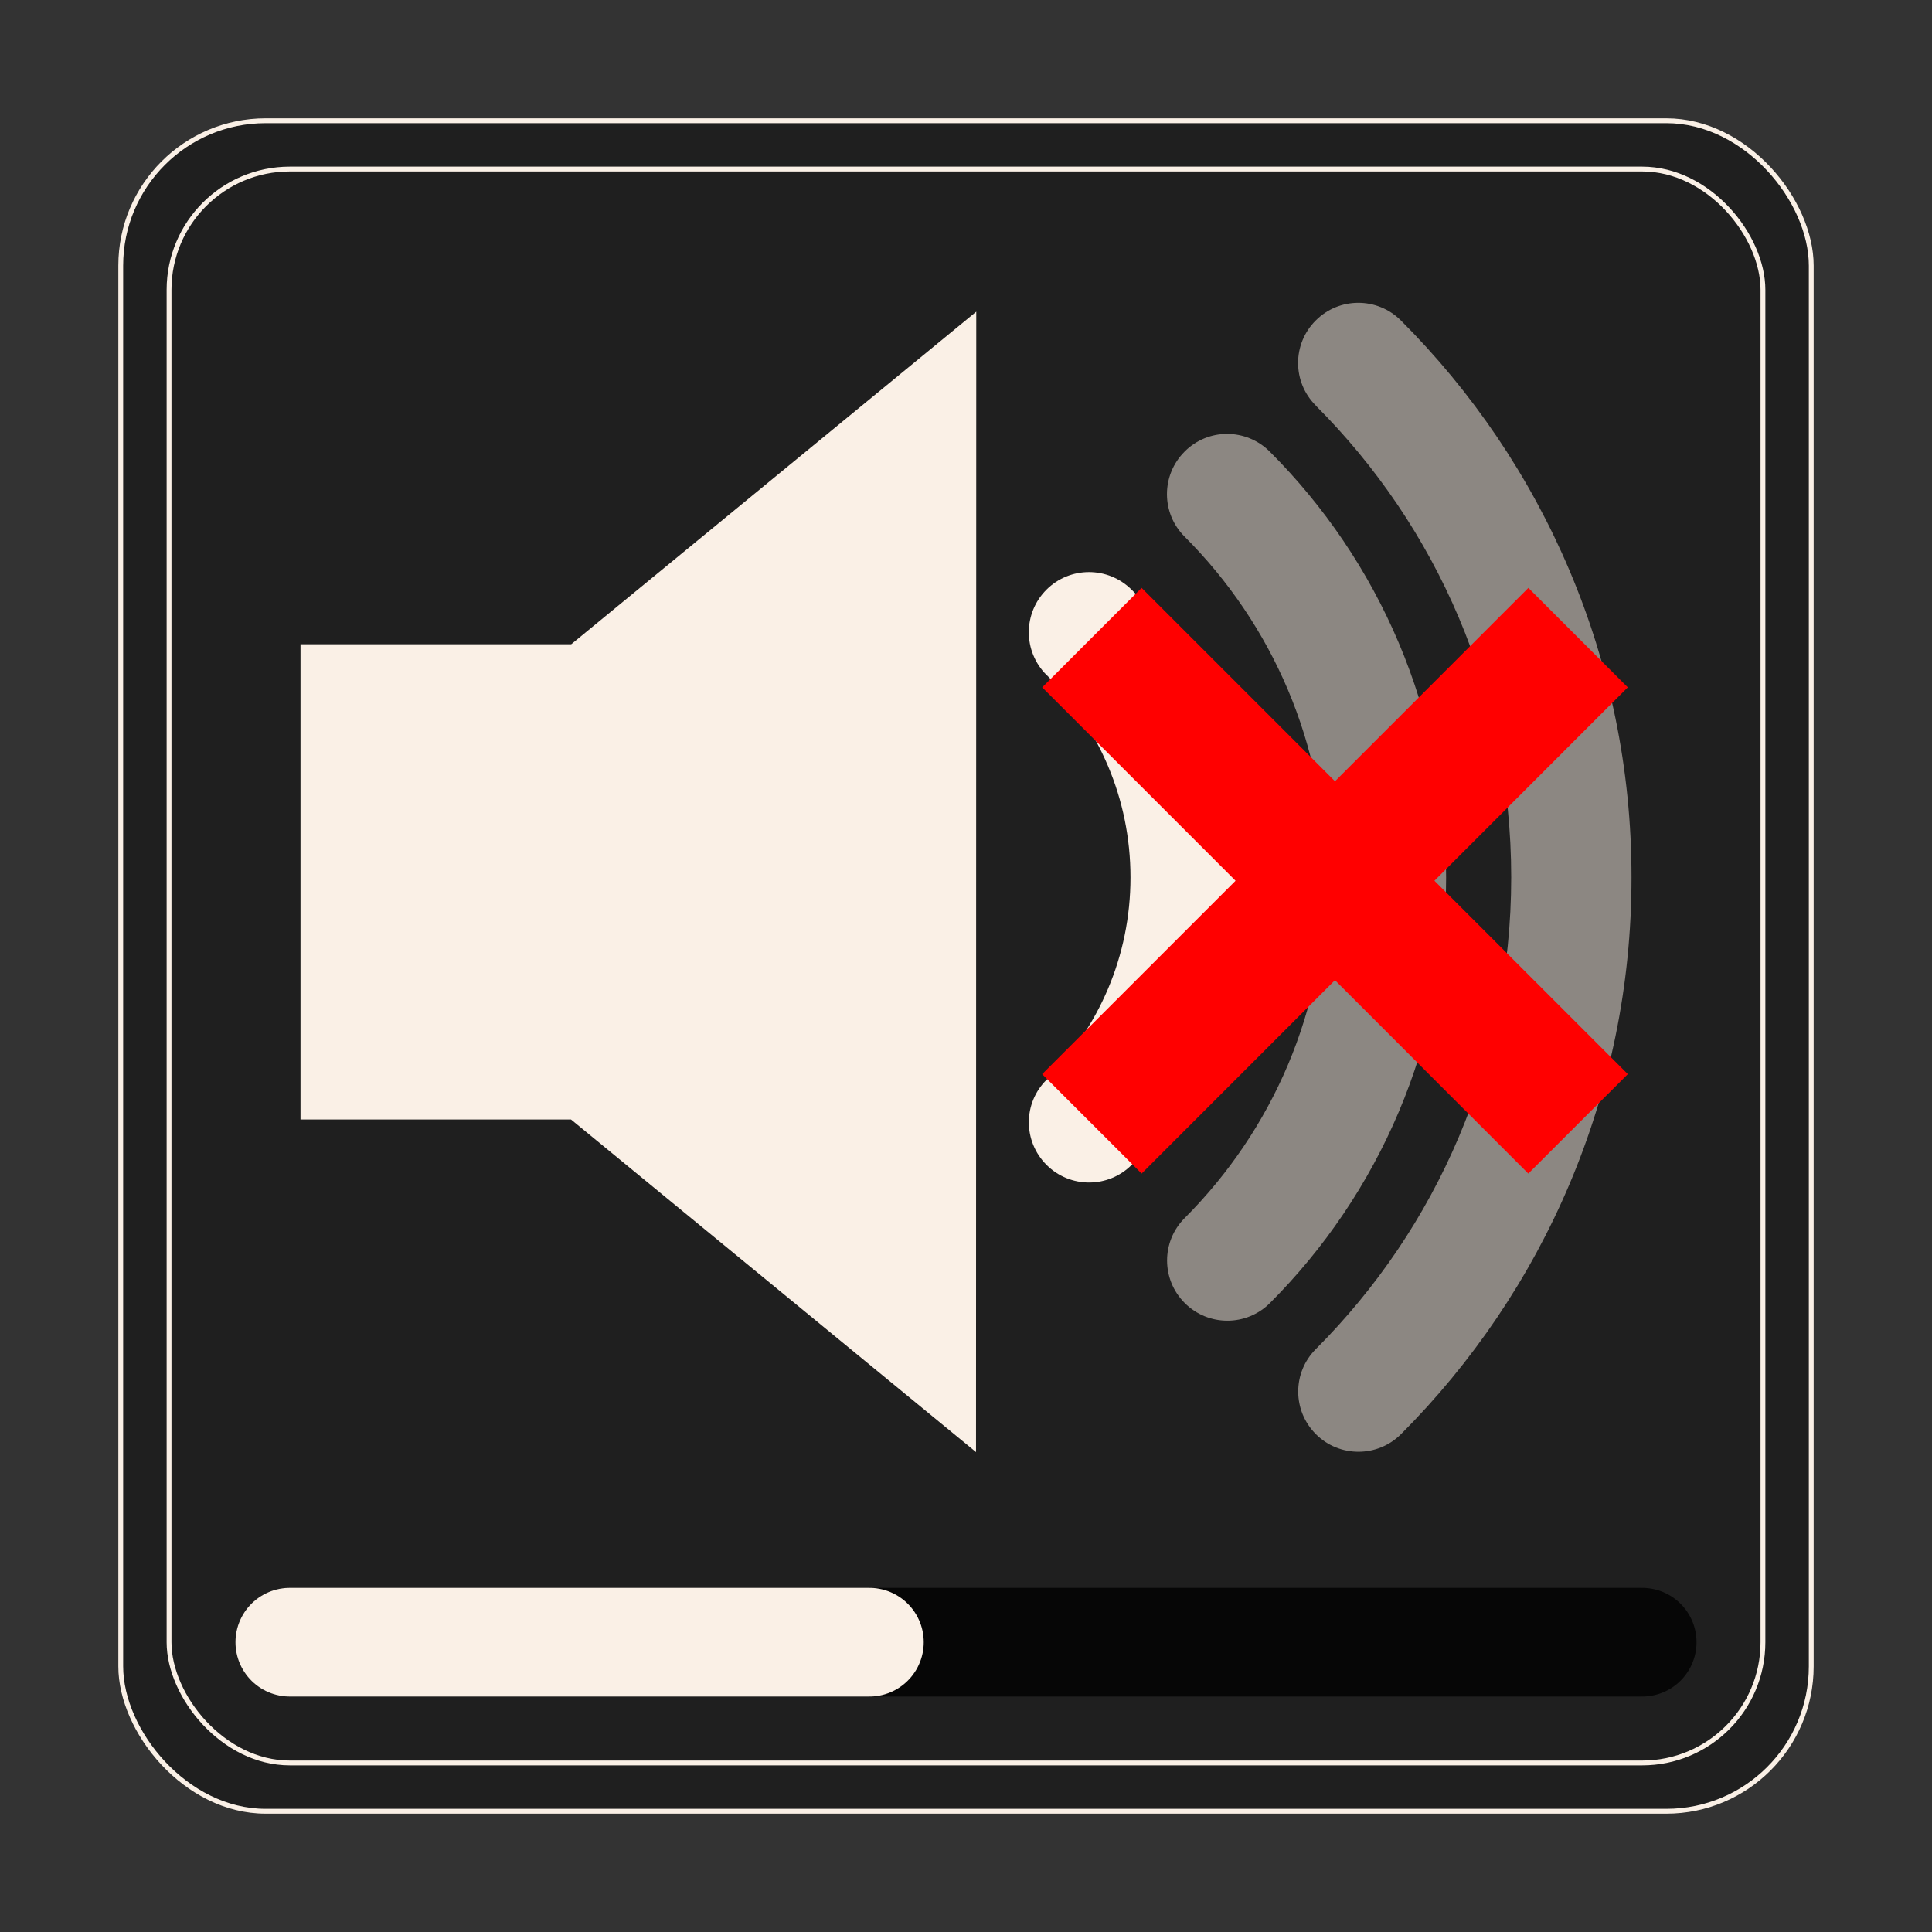 <svg width="80" height="80" xmlns="http://www.w3.org/2000/svg">

 <rect width="100%" height="100%" fill="#333333" stroke="none"/>

 <g>
  <rect x="5" y="5" stroke="linen" stroke-width="0.2" width="70" height="70" fill-opacity="0.4" fill="black" rx="6"/>
  <rect fill="none" stroke="linen" stroke-width="0.2" x="7" y="7" width="66" height="66" rx="5"/>
 </g>

<g>
  <path fill="linen" d="m12.443,26.678l0,19.678l11.202,0l16.77,13.772l0.01,-47.222l-16.773,13.772l-11.21,0l-0,-0z" id="cone"/>

  <path id="1up" fill="linen" fill-opacity="1" d="m12.443,46.356zm34.412,-21.941c-0.979,-0.969 -2.552,-0.969 -3.526,0.005c-0.972,0.974 -0.972,2.552 0.005,3.529l0,-0.005c2.151,2.153 3.477,5.107 3.477,8.389c0,3.28 -1.323,6.223 -3.472,8.376c-0.982,0.969 -0.982,2.547 -0.005,3.526c0.486,0.486 1.124,0.73 1.762,0.73c0.64,0 1.278,-0.244 1.764,-0.73c3.045,-3.04 4.935,-7.265 4.932,-11.903c0.002,-4.648 -1.894,-8.877 -4.937,-11.918l-0,0z"/>

  <path id="2up" fill="linen" fill-opacity="0.5" d="m12.443,46.356zm40.132,-27.658c-0.979,-0.974 -2.552,-0.974 -3.521,0c-0.977,0.974 -0.977,2.554 0,3.524c3.614,3.616 5.842,8.591 5.842,14.108c0,5.513 -2.228,10.485 -5.837,14.103c-0.977,0.972 -0.977,2.55 0,3.524c0.486,0.486 1.124,0.73 1.764,0.73c0.638,0 1.276,-0.244 1.762,-0.73c4.506,-4.508 7.3,-10.754 7.295,-17.627c0.002,-6.878 -2.791,-13.129 -7.305,-17.632l-0,0z"/>

  <path id="3up" fill="linen" fill-opacity="0.5" d="m12.443,46.356zm45.562,-33.089c-0.979,-0.974 -2.554,-0.969 -3.524,0.005c-0.974,0.969 -0.974,2.55 0.005,3.521l-0.005,0c5.007,5.007 8.095,11.895 8.095,19.536c0,7.634 -3.088,14.525 -8.09,19.534c-0.974,0.972 -0.974,2.55 0.005,3.526c0.483,0.483 1.121,0.725 1.759,0.725s1.278,-0.244 1.764,-0.73c5.889,-5.897 9.548,-14.063 9.543,-23.055c0.005,-8.999 -3.654,-17.169 -9.553,-23.063l0,0"/>


  <path d="m12.596,46.148zm54.809,-1.67l-8.008,-8.008l8.006,-8.008l-4.116,-4.119l-8.008,8.008l-8.008,-8.008l-4.116,4.119l8.006,8.008l-8.008,8.008l4.119,4.117l8.006,-8.008l8.006,8.008l4.119,-4.117z" fill="red" fill-opacity="1" id="mute"/>

</g>
<g>
  <line stroke-opacity="0.8" stroke-width="4.5" stroke="black" x1="12" y1="68" x2="68" y2="68" stroke-linecap="round"/>
  <line stroke-width="4.5" stroke="linen" x1="12" y1="68" x2="36" y2="68" stroke-linecap="round"/>
</g>

</svg>
